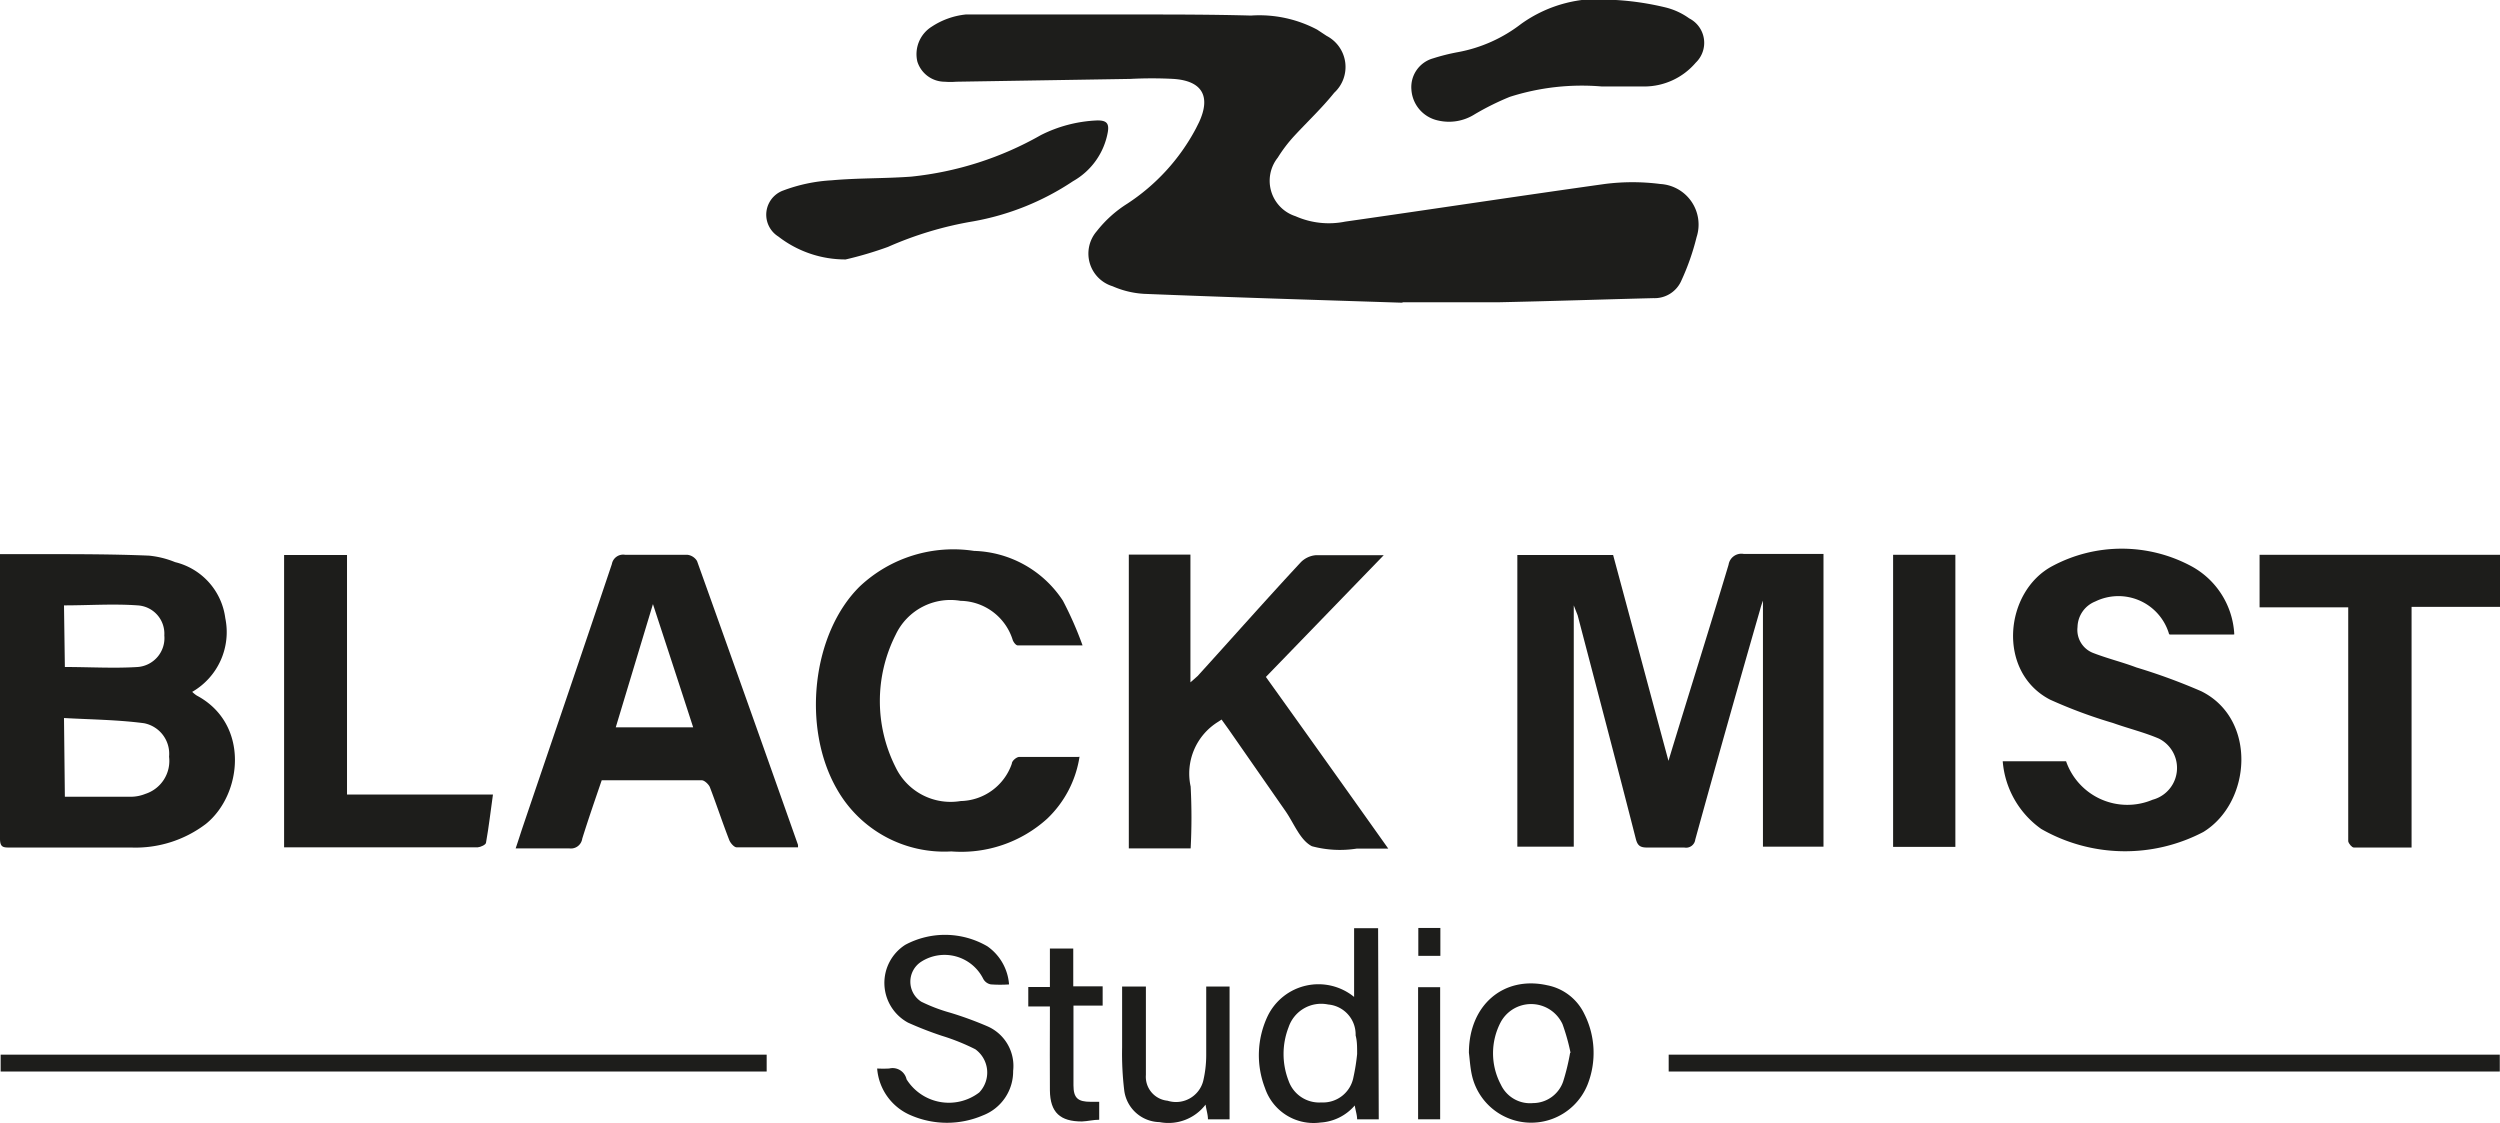 <svg xmlns="http://www.w3.org/2000/svg" viewBox="0 0 115.63 51.93"><defs><style>.cls-1{fill:#1d1d1b;}</style></defs><g id="Layer_2" data-name="Layer 2"><g id="Layer_1-2" data-name="Layer 1"><path class="cls-1" d="M64.83,14c-4-.13-8-.25-11.93-.41a4.22,4.22,0,0,1-1.44-.35,1.58,1.58,0,0,1-.73-2.55,5.53,5.53,0,0,1,1.41-1.27,9.43,9.43,0,0,0,3.17-3.47l.15-.3c.55-1.19.15-1.91-1.18-2a19.09,19.09,0,0,0-2,0l-8.06.13a3.05,3.05,0,0,1-.52,0,1.33,1.33,0,0,1-1.27-.93,1.5,1.5,0,0,1,.67-1.62A3.51,3.51,0,0,1,44.67.67c2.59,0,5.18,0,7.77,0,1.81,0,3.62,0,5.42.05a5.71,5.71,0,0,1,3.06.65l.44.29a1.62,1.62,0,0,1,.35,2.63c-.57.71-1.24,1.34-1.85,2a6.67,6.67,0,0,0-.76,1A1.72,1.72,0,0,0,59.92,10a3.8,3.8,0,0,0,2.3.25c4-.57,8-1.18,12-1.74a10.05,10.05,0,0,1,2.57,0,1.88,1.88,0,0,1,1.68,2.46,11.11,11.11,0,0,1-.7,2,1.35,1.35,0,0,1-1.3.82c-2.38.06-4.76.14-7.14.19-1.49,0-3,0-4.46,0V14"/><path class="cls-1" d="M84.34,25.63V39.16h-2.8V27.78c-.06.17-.1.29-.13.41q-1.53,5.31-3,10.64a.43.43,0,0,1-.51.37c-.57,0-1.15,0-1.72,0-.32,0-.44-.09-.52-.4-.88-3.45-1.79-6.9-2.69-10.34L72.79,28V39.16H70.18V25.67h4.43c.86,3.19,1.72,6.41,2.56,9.52.91-3,1.86-6,2.78-9.07a.6.6,0,0,1,.7-.5c1.22,0,2.43,0,3.69,0"/><path class="cls-1" d="M0,25.63H1.9c1.66,0,3.33,0,5,.07A4.3,4.3,0,0,1,8.1,26a3.07,3.07,0,0,1,2.32,2.59A3.19,3.19,0,0,1,8.89,32a1.42,1.42,0,0,0,.21.17c2.46,1.31,2.11,4.58.42,5.94a5.38,5.38,0,0,1-3.45,1.09c-1.87,0-3.74,0-5.61,0-.3,0-.46,0-.46-.41Q0,32.39,0,26c0-.09,0-.18,0-.35M3,36.85H6.11a1.8,1.8,0,0,0,.61-.13A1.6,1.6,0,0,0,7.82,35a1.44,1.44,0,0,0-1.16-1.55c-1.22-.16-2.46-.17-3.7-.24Zm0-6c1.15,0,2.26.07,3.37,0a1.34,1.34,0,0,0,1.23-1.46A1.31,1.31,0,0,0,6.36,28c-1.12-.08-2.25,0-3.4,0Z"/><path class="cls-1" d="M52.21,25.65h2.85v5.91l.33-.29C57,29.5,58.57,27.72,60.17,26a1.11,1.11,0,0,1,.68-.32c1,0,2,0,3.15,0l-5.45,5.63c1.87,2.61,3.73,5.22,5.66,7.94H62.75a5,5,0,0,1-2.07-.11c-.55-.28-.83-1.06-1.22-1.62l-2.63-3.78-.33-.46-.15.1a2.81,2.81,0,0,0-1.28,3,27.21,27.21,0,0,1,0,2.86H52.21Z"/><path class="cls-1" d="M103.29,29.35h-2.92s-.05,0-.06-.07a2.44,2.44,0,0,0-3.4-1.46A1.3,1.3,0,0,0,96.09,29a1.14,1.14,0,0,0,.72,1.2c.67.26,1.37.43,2,.67a27.43,27.43,0,0,1,3,1.1c2.59,1.28,2.33,5.14.1,6.51a7.8,7.8,0,0,1-7.5-.14,4.25,4.25,0,0,1-1.78-3.13h2.93a3,3,0,0,0,4,1.78,1.52,1.52,0,0,0,.29-2.83c-.68-.29-1.42-.47-2.12-.72a22.52,22.52,0,0,1-2.91-1.08c-2.47-1.28-2.12-5,.11-6.18a6.8,6.8,0,0,1,6.41,0,3.8,3.8,0,0,1,2,3.16"/><path class="cls-1" d="M36.91,39.19c-1,0-1.9,0-2.84,0-.12,0-.3-.21-.35-.36-.31-.8-.58-1.62-.89-2.43-.06-.13-.25-.31-.37-.31-1.54,0-3.07,0-4.63,0-.31.91-.62,1.8-.9,2.7a.53.53,0,0,1-.6.45c-.79,0-1.59,0-2.48,0,.12-.35.21-.64.31-.94,1.38-4.07,2.77-8.13,4.14-12.21a.53.53,0,0,1,.61-.43c1,0,1.92,0,2.88,0a.6.6,0,0,1,.45.29q2.35,6.56,4.67,13.13s0,0,0,.13m-4.85-5.57c-.62-1.92-1.23-3.77-1.86-5.7l-1.72,5.7Z"/><path class="cls-1" d="M49.93,35a5,5,0,0,1-1.5,2.87A5.92,5.92,0,0,1,44,39.38a5.7,5.7,0,0,1-5.29-2.88c-1.64-2.85-1.15-7.21,1.06-9.38a6.32,6.32,0,0,1,5.28-1.64,5.09,5.09,0,0,1,4.11,2.3,16.37,16.37,0,0,1,.91,2.07c-1.11,0-2,0-3,0-.08,0-.19-.14-.23-.25a2.57,2.57,0,0,0-2.41-1.81,2.8,2.8,0,0,0-3,1.56,6.8,6.8,0,0,0,0,6.15,2.82,2.82,0,0,0,3,1.55,2.56,2.56,0,0,0,2.37-1.73c0-.13.22-.31.34-.31.89,0,1.79,0,2.73,0"/><path class="cls-1" d="M108.6,28.09h-4.09V25.66h11.12v2.41h-4.09V39.2c-.92,0-1.8,0-2.67,0-.09,0-.24-.18-.26-.29,0-.31,0-.64,0-1V28.09Z"/><path class="cls-1" d="M16.05,36.75H22.8c-.11.77-.19,1.5-.32,2.22,0,.1-.25.21-.38.22-.83,0-1.66,0-2.5,0H13.14V25.67h2.91Z"/><path class="cls-1" d="M39.11,12A5.05,5.05,0,0,1,36,10.94a1.19,1.19,0,0,1,.23-2.13,7.51,7.51,0,0,1,2.23-.47c1.22-.11,2.46-.08,3.68-.17a15.27,15.27,0,0,0,6-1.92,6.33,6.33,0,0,1,2.62-.68c.39,0,.55.11.48.53a3.26,3.26,0,0,1-1.61,2.28A12.12,12.12,0,0,1,45,10.24a16.48,16.48,0,0,0-3.93,1.18,16.94,16.94,0,0,1-2,.59"/><path class="cls-1" d="M74.09,4a10.94,10.94,0,0,0-4.26.48,12.36,12.36,0,0,0-1.63.81,2.22,2.22,0,0,1-1.7.28,1.56,1.56,0,0,1-1.22-1.43,1.38,1.38,0,0,1,1-1.44,9.37,9.37,0,0,1,1.16-.29,6.79,6.79,0,0,0,2.91-1.3A6.17,6.17,0,0,1,74.74,0a13,13,0,0,1,2.32.35,3.17,3.17,0,0,1,1.07.5,1.27,1.27,0,0,1,.3,2.05A3.13,3.13,0,0,1,76.05,4c-.65,0-1.31,0-2,0"/><rect class="cls-1" x="87.56" y="25.66" width="2.88" height="13.51"/><rect class="cls-1" x="77.18" y="48.78" width="38.44" height="0.78"/><rect class="cls-1" x="0.03" y="48.78" width="35.43" height="0.78"/><path class="cls-1" d="M46.69,45.53a6.05,6.05,0,0,1-.86,0,.5.5,0,0,1-.36-.27,2,2,0,0,0-2.86-.78,1.1,1.1,0,0,0,0,1.85,7.72,7.72,0,0,0,1.34.51,16.39,16.39,0,0,1,1.7.62,2,2,0,0,1,1.21,2.07,2.18,2.18,0,0,1-1.4,2.06,4.21,4.21,0,0,1-3.32,0,2.56,2.56,0,0,1-1.57-2.17,5,5,0,0,0,.56,0,.66.66,0,0,1,.8.5,2.31,2.31,0,0,0,3.36.61,1.33,1.33,0,0,0-.18-2,9.91,9.91,0,0,0-1.54-.62A16.26,16.26,0,0,1,42,47.3a2.09,2.09,0,0,1-.13-3.6,3.89,3.89,0,0,1,3.8.07,2.36,2.36,0,0,1,1,1.76"/><path class="cls-1" d="M63.77,51.77h-1c0-.19-.07-.39-.11-.64a2.27,2.27,0,0,1-1.59.79,2.37,2.37,0,0,1-2.56-1.59A4.22,4.22,0,0,1,58.63,47a2.61,2.61,0,0,1,4-.89V42.93h1.11Zm-1-3c0-.37,0-.62-.07-.88a1.39,1.39,0,0,0-1.27-1.43,1.59,1.59,0,0,0-1.83,1.05,3.42,3.42,0,0,0,0,2.48,1.5,1.5,0,0,0,1.52,1,1.43,1.43,0,0,0,1.48-1.17,9.26,9.26,0,0,0,.17-1.07"/><path class="cls-1" d="M67.94,48.69c0-2.2,1.6-3.57,3.62-3.12a2.41,2.41,0,0,1,1.72,1.33,4,4,0,0,1,.15,3.26,2.81,2.81,0,0,1-5.36-.47c-.07-.33-.09-.67-.13-1m4.7,0a9.52,9.52,0,0,0-.37-1.32,1.6,1.6,0,0,0-2.85-.11,3.09,3.09,0,0,0,0,2.91,1.49,1.49,0,0,0,1.49.85,1.48,1.48,0,0,0,1.39-1,10.19,10.19,0,0,0,.32-1.32"/><path class="cls-1" d="M56.87,51.77h-1c0-.21-.07-.41-.11-.68a2.16,2.16,0,0,1-2.13.81A1.68,1.68,0,0,1,52,50.45a14.22,14.22,0,0,1-.1-2c0-.93,0-1.85,0-2.82H53v1.59c0,.83,0,1.67,0,2.5a1.11,1.11,0,0,0,1,1.19A1.3,1.3,0,0,0,55.65,50a5.21,5.21,0,0,0,.14-1.18c0-1,0-2.11,0-3.19h1.08Z"/><path class="cls-1" d="M51,45.62v.89H49.65v2.78c0,.3,0,.61,0,.91,0,.59.21.76.79.76h.4v.83c-.27,0-.53.07-.8.08-1,0-1.47-.41-1.48-1.44s0-2.23,0-3.35v-.53h-1v-.9h1V43.87h1.08v1.75Z"/><rect class="cls-1" x="65.59" y="45.66" width="1.02" height="6.11"/><rect class="cls-1" x="65.6" y="42.92" width="1.02" height="1.29"/></g></g></svg>